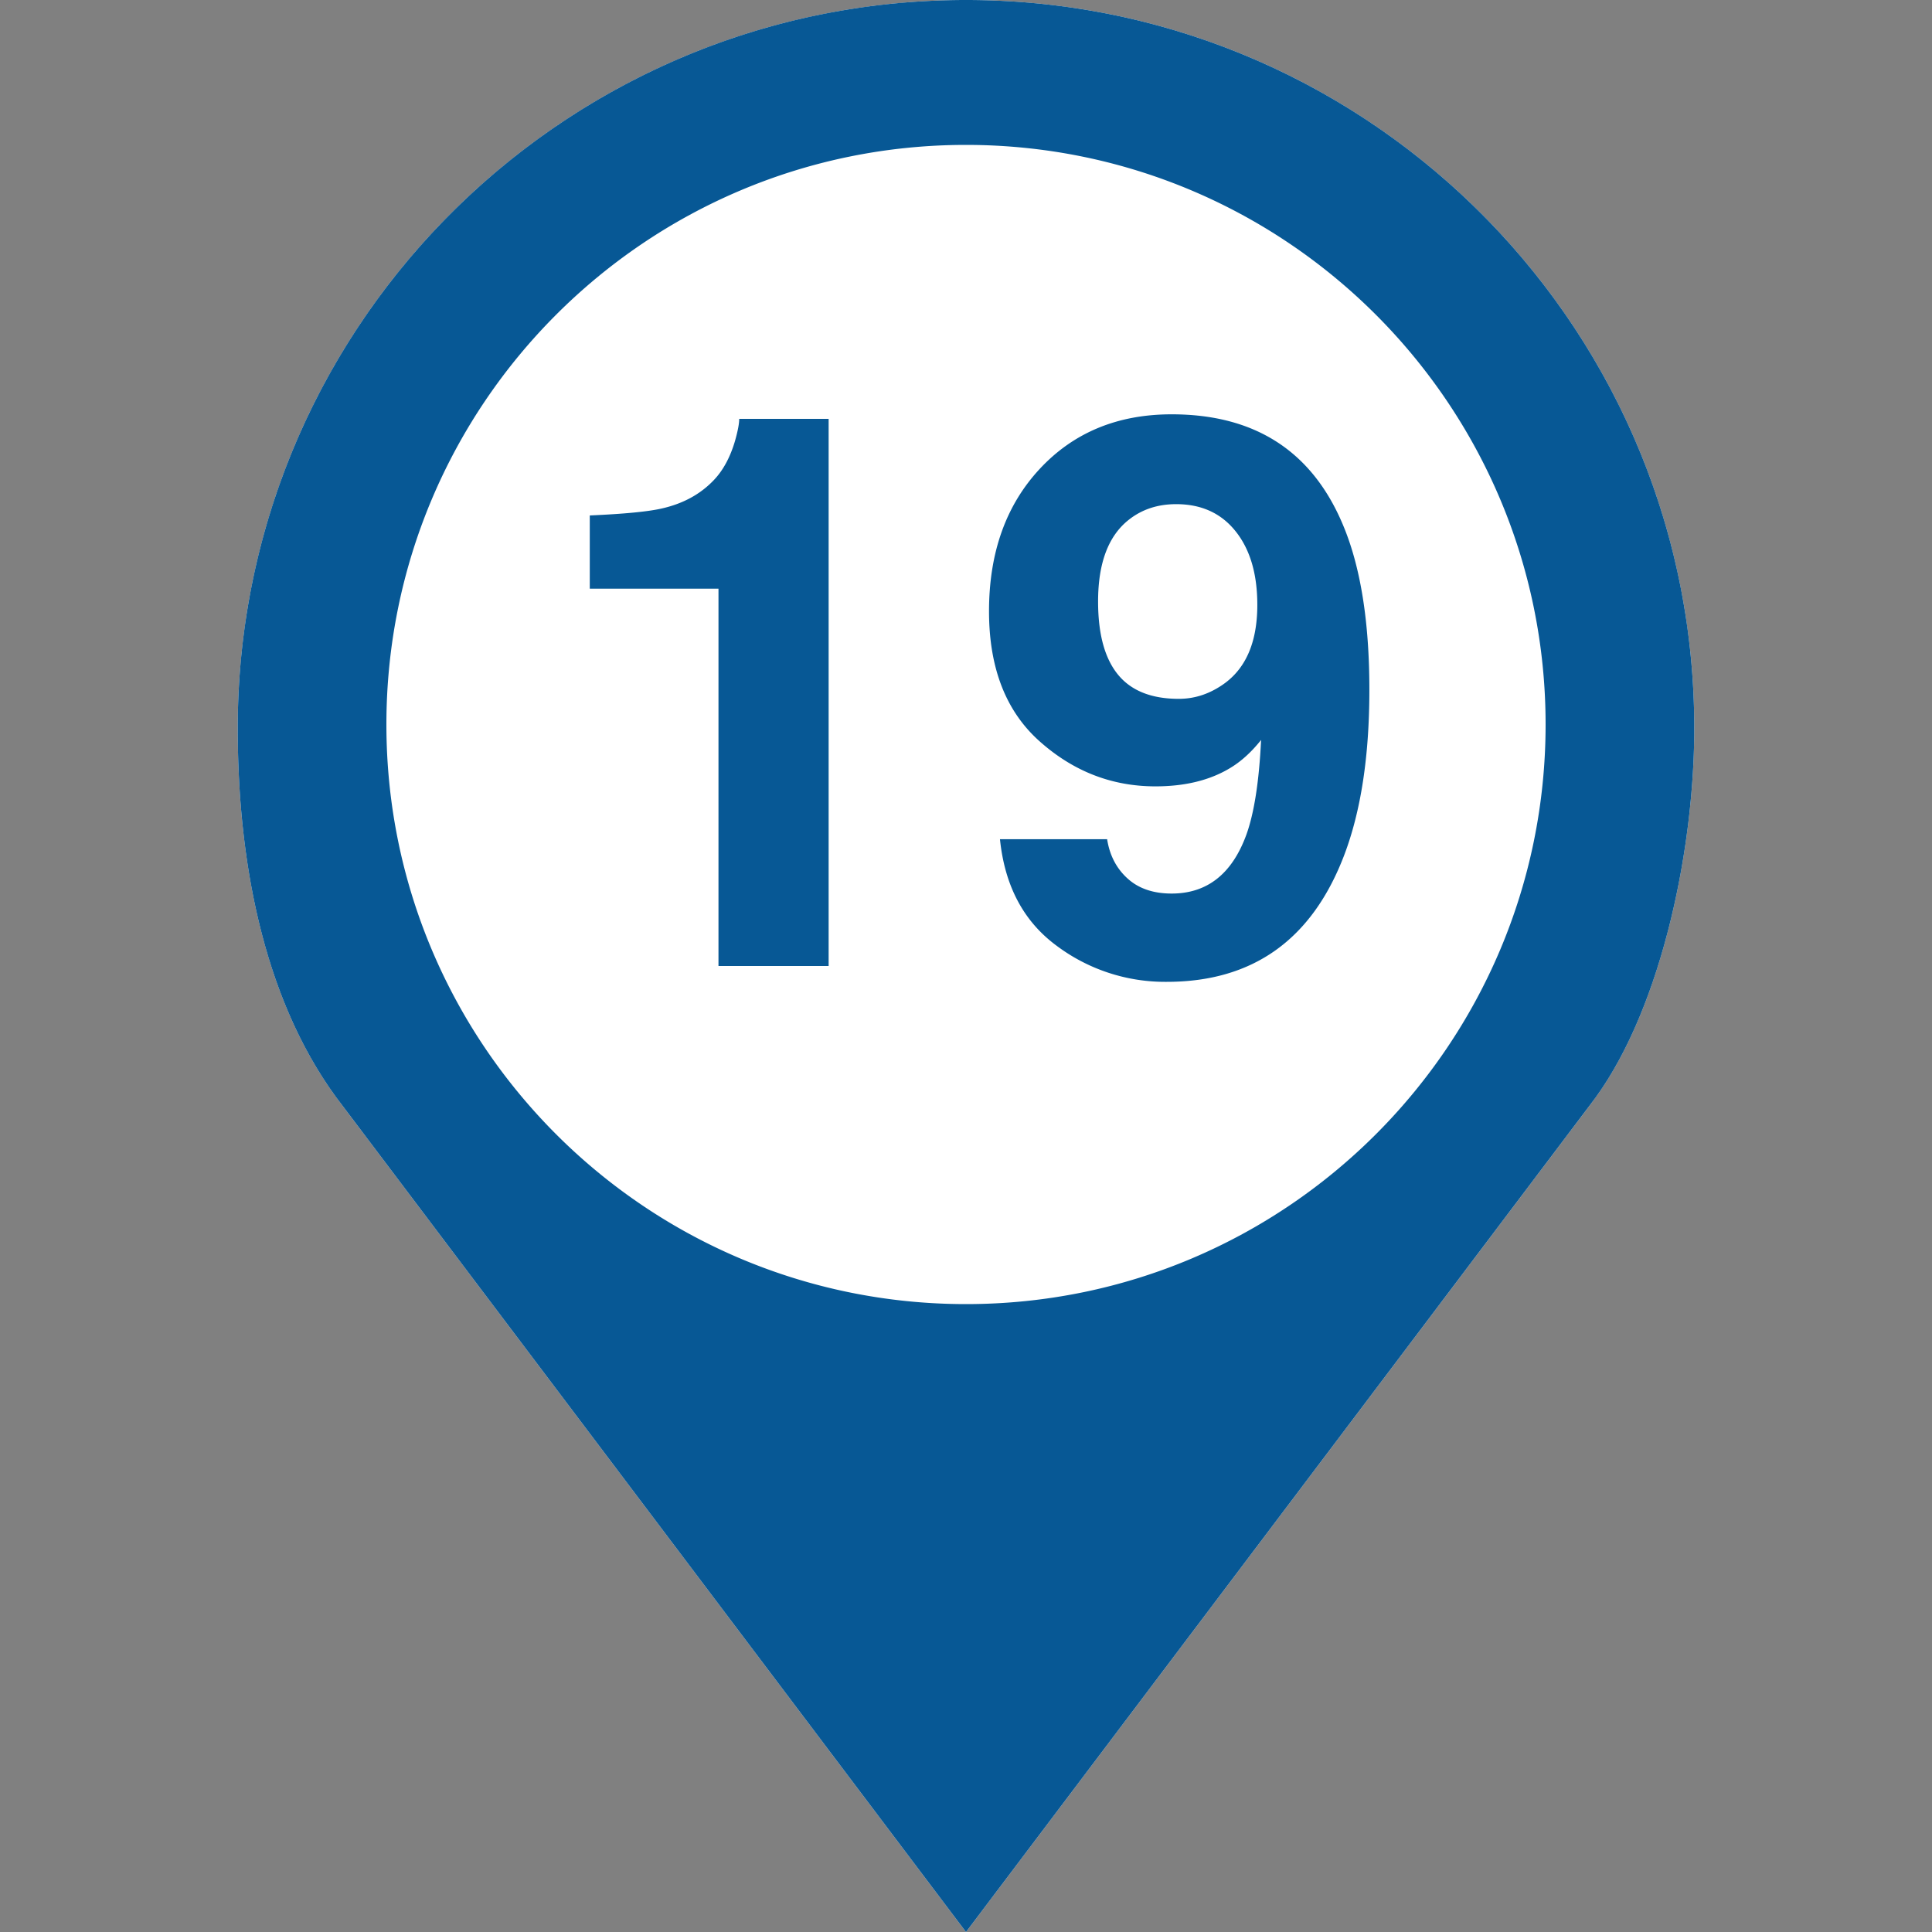 <svg xmlns="http://www.w3.org/2000/svg" viewBox="0 0 60 60">
  <rect x="0" y="0" width="60" height="60" fill="#808080" stroke="none"/>
  <g fill="none" fill-rule="evenodd">
    <path d="M0 0h60v60H0z"/>
    <path d="M30 0C17.509 0 7.383 10.126 7.383 22.617c0 4.178.817 8.492 3.164 11.602L30 60l19.453-25.781c2.131-2.825 3.164-7.818 3.164-11.602C52.617 10.126 42.491 0 30 0Z" fill="#FFFFFF" fill-rule="nonzero"/>
    <path d="M30 0c12.491 0 22.617 10.126 22.617 22.617 0 3.784-1.033 8.777-3.164 11.602L30 60 10.547 34.219c-2.347-3.11-3.164-7.424-3.164-11.602C7.383 10.126 17.509 0 30 0Zm0 4.5c-9.94 0-18 8.06-18 18s8.06 18 18 18 18-8.06 18-18-8.06-18-18-18ZM25.734 30V13.008h-2.777c0 .148-.043.375-.129.68-.148.507-.367.914-.656 1.218-.422.446-.969.742-1.64.89-.423.095-1.16.165-2.216.212v2.273h3.997V30h3.421Zm10.5.492c2.672 0 4.508-1.308 5.508-3.926.524-1.375.785-3.09.785-5.144 0-2.117-.273-3.824-.82-5.121-.96-2.29-2.734-3.434-5.32-3.434-1.68 0-3.045.565-4.096 1.694-1.05 1.128-1.576 2.603-1.576 4.423 0 1.758.523 3.104 1.57 4.037 1.047.934 2.246 1.4 3.598 1.4.914 0 1.683-.187 2.308-.562.344-.203.668-.496.973-.879-.062 1.29-.215 2.27-.457 2.942-.445 1.219-1.219 1.828-2.32 1.828-.57 0-1.028-.156-1.371-.469-.344-.312-.555-.718-.633-1.218h-3.328c.148 1.445.73 2.544 1.746 3.298a5.617 5.617 0 0 0 3.433 1.131Zm.375-8.789c-.851 0-1.482-.252-1.892-.756-.41-.504-.615-1.26-.615-2.267 0-1.196.32-2.043.96-2.543.407-.32.895-.48 1.465-.48.782 0 1.397.28 1.846.843.45.563.674 1.324.674 2.285 0 1.195-.379 2.035-1.137 2.52-.406.265-.84.398-1.3.398Z" fill="#075895" fill-rule="nonzero"/>
  </g>
</svg>
